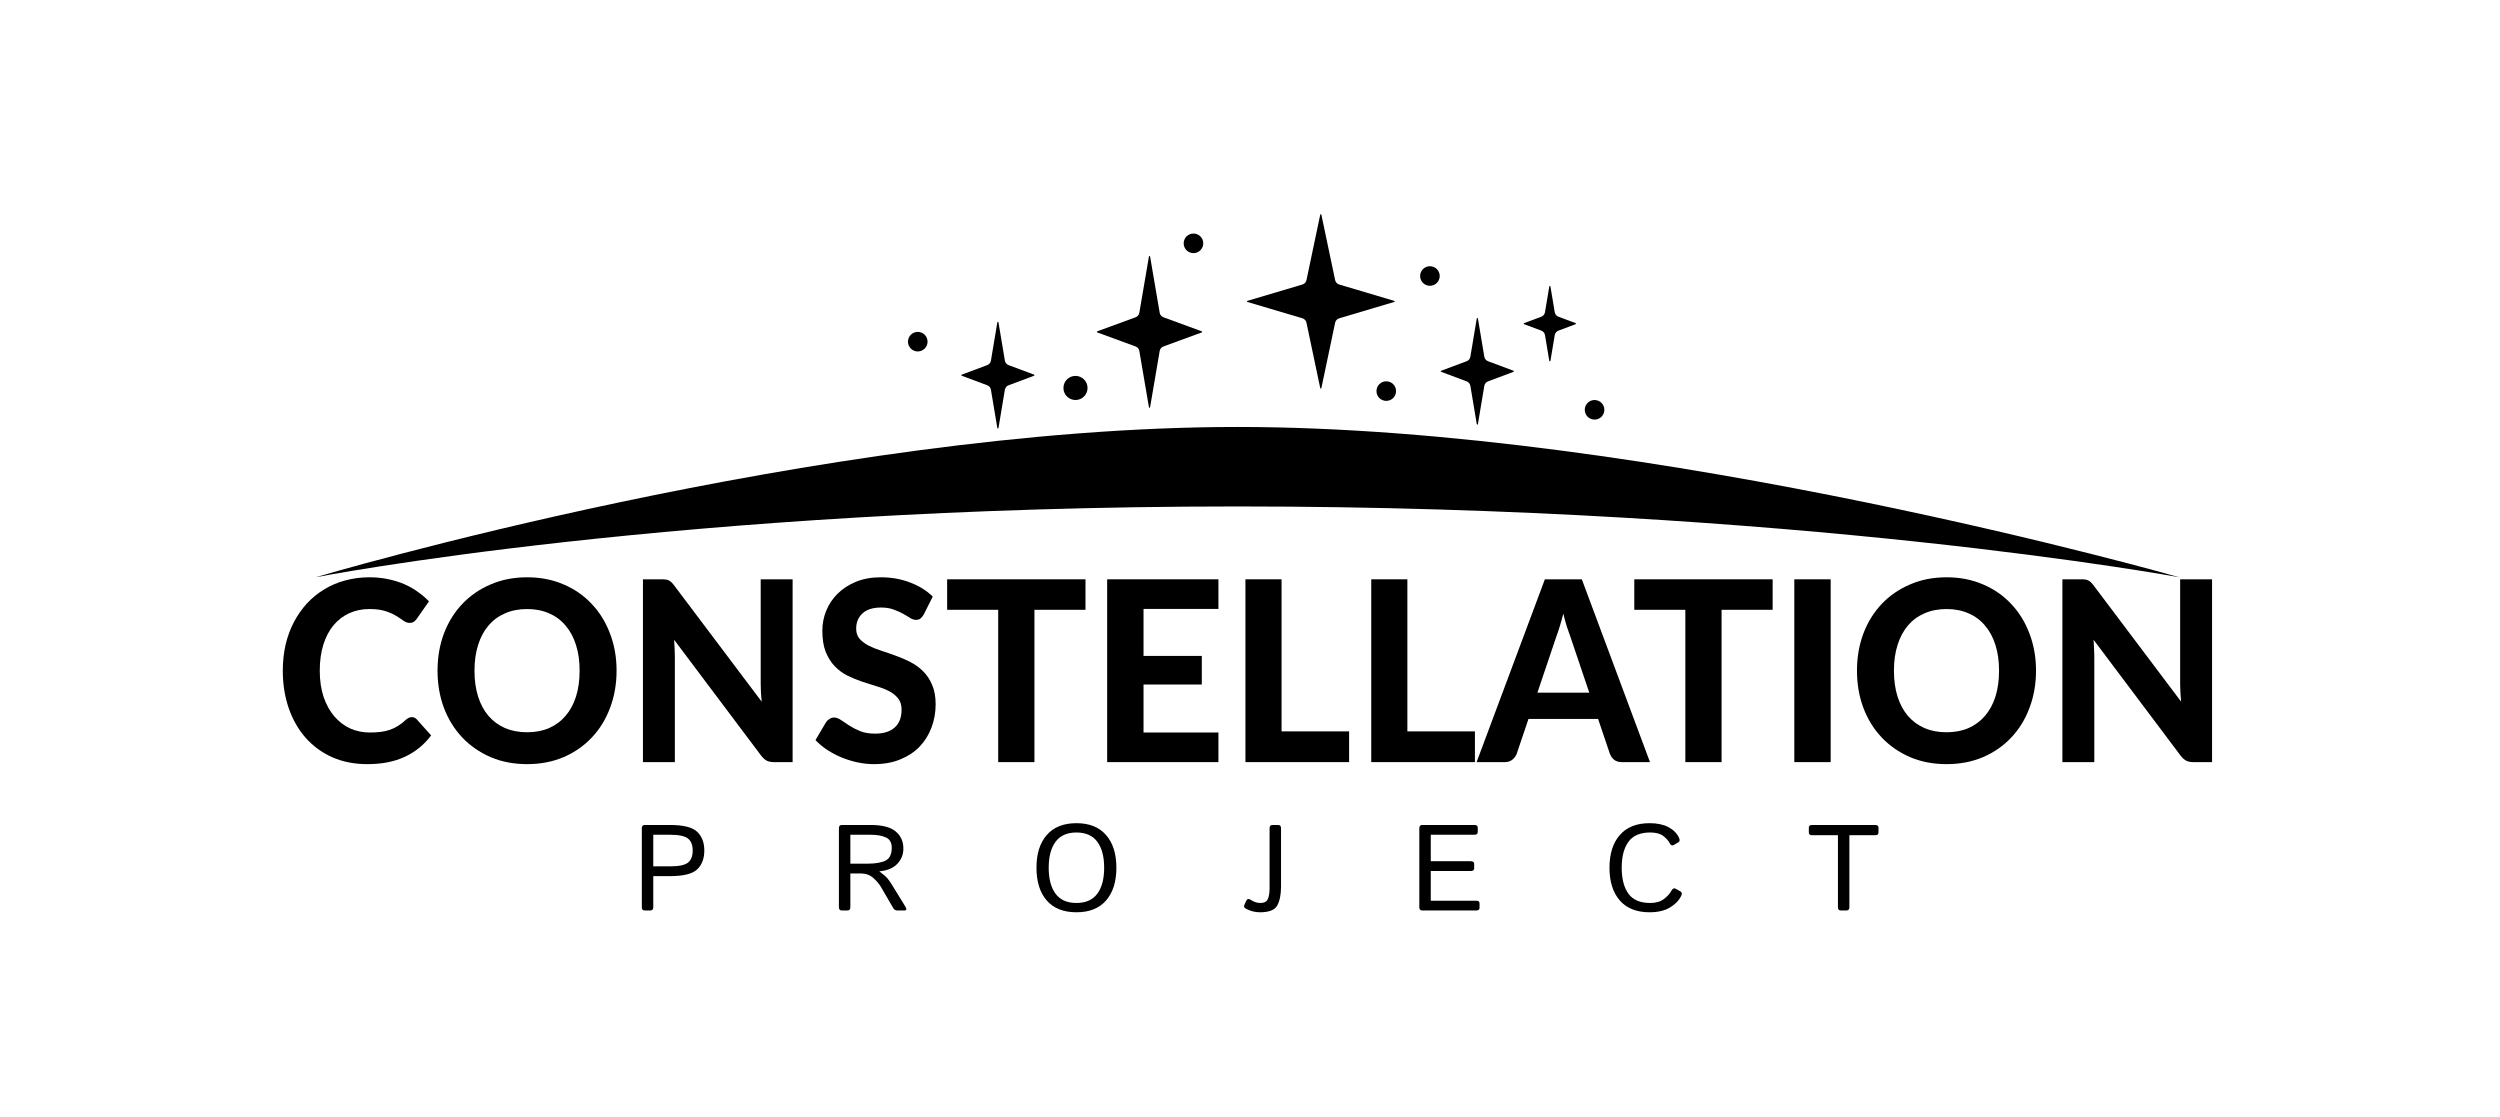 <svg width="300" height="134" viewBox="0 0 427 192" fill="none" xmlns="http://www.w3.org/2000/svg">
<path d="M211.353 73.412C139.761 73.412 52.827 99.26 52.827 99.26C52.827 99.26 115.044 87.079 211.353 87.079C307.662 87.079 373.289 99.26 373.289 99.26C373.289 99.26 282.946 73.412 211.353 73.412Z" fill="url(#paint0_radial_1062_46)"/>
<path d="M69.371 123.306C69.716 123.306 70.006 123.436 70.241 123.696L72.704 126.447C71.49 128.064 69.979 129.292 68.171 130.129C66.376 130.967 64.237 131.386 61.753 131.386C59.503 131.386 57.481 130.989 55.687 130.194C53.893 129.386 52.368 128.266 51.112 126.837C49.856 125.407 48.89 123.71 48.214 121.746C47.538 119.782 47.199 117.637 47.199 115.312C47.199 113.753 47.358 112.272 47.675 110.871C48.007 109.456 48.483 108.156 49.104 106.972C49.725 105.788 50.47 104.719 51.34 103.766C52.223 102.813 53.217 102.004 54.321 101.34C55.425 100.661 56.626 100.148 57.923 99.802C59.234 99.441 60.628 99.26 62.105 99.26C63.209 99.26 64.251 99.361 65.231 99.564C66.225 99.766 67.149 100.047 68.005 100.408C68.861 100.769 69.647 101.21 70.365 101.73C71.097 102.235 71.752 102.791 72.332 103.398L70.241 106.387C70.117 106.575 69.958 106.741 69.765 106.885C69.572 107.03 69.309 107.102 68.978 107.102C68.647 107.102 68.309 106.979 67.964 106.734C67.632 106.488 67.218 106.214 66.722 105.911C66.239 105.607 65.624 105.333 64.879 105.088C64.148 104.842 63.216 104.719 62.084 104.719C60.828 104.719 59.676 104.958 58.627 105.434C57.578 105.911 56.674 106.604 55.915 107.514C55.17 108.409 54.59 109.514 54.176 110.828C53.762 112.142 53.555 113.637 53.555 115.312C53.555 117.002 53.776 118.511 54.217 119.84C54.673 121.154 55.287 122.266 56.06 123.176C56.847 124.086 57.758 124.779 58.793 125.255C59.842 125.717 60.959 125.948 62.146 125.948C62.85 125.948 63.485 125.912 64.051 125.84C64.631 125.768 65.162 125.645 65.645 125.472C66.142 125.299 66.604 125.075 67.032 124.8C67.474 124.526 67.915 124.179 68.357 123.761C68.509 123.631 68.668 123.522 68.833 123.436C68.999 123.349 69.178 123.306 69.371 123.306Z" fill="black"/>
<path d="M104.588 115.312C104.588 117.608 104.216 119.739 103.47 121.703C102.739 123.667 101.697 125.364 100.344 126.793C99.005 128.223 97.391 129.35 95.5 130.173C93.609 130.981 91.511 131.386 89.206 131.386C86.902 131.386 84.804 130.981 82.913 130.173C81.022 129.35 79.4 128.223 78.048 126.793C76.695 125.364 75.647 123.667 74.901 121.703C74.17 119.739 73.804 117.608 73.804 115.312C73.804 113.016 74.17 110.893 74.901 108.943C75.647 106.979 76.695 105.282 78.048 103.853C79.4 102.423 81.022 101.304 82.913 100.495C84.804 99.672 86.902 99.26 89.206 99.26C91.511 99.26 93.609 99.672 95.5 100.495C97.391 101.304 99.005 102.43 100.344 103.874C101.697 105.304 102.739 107.001 103.47 108.965C104.216 110.915 104.588 113.03 104.588 115.312ZM98.233 115.312C98.233 113.666 98.026 112.193 97.612 110.893C97.198 109.579 96.597 108.467 95.81 107.557C95.038 106.633 94.092 105.932 92.974 105.456C91.87 104.965 90.614 104.719 89.206 104.719C87.799 104.719 86.536 104.965 85.418 105.456C84.3 105.932 83.348 106.633 82.561 107.557C81.788 108.467 81.195 109.579 80.781 110.893C80.367 112.193 80.159 113.666 80.159 115.312C80.159 116.973 80.367 118.46 80.781 119.775C81.195 121.074 81.788 122.179 82.561 123.089C83.348 123.999 84.3 124.699 85.418 125.19C86.536 125.667 87.799 125.905 89.206 125.905C90.614 125.905 91.87 125.667 92.974 125.19C94.092 124.699 95.038 123.999 95.81 123.089C96.597 122.179 97.198 121.074 97.612 119.775C98.026 118.46 98.233 116.973 98.233 115.312Z" fill="black"/>
<path d="M134.857 99.607V131.039H131.648C131.165 131.039 130.758 130.96 130.427 130.801C130.095 130.628 129.771 130.339 129.453 129.934L114.486 110.005C114.527 110.51 114.555 111.009 114.569 111.5C114.596 111.991 114.61 112.446 114.61 112.864V131.039H109.124V99.607H112.395C112.657 99.607 112.878 99.621 113.057 99.65C113.251 99.665 113.423 99.715 113.575 99.802C113.727 99.874 113.872 99.975 114.01 100.105C114.148 100.235 114.299 100.408 114.465 100.625L129.536 120.641C129.481 120.092 129.44 119.565 129.412 119.06C129.384 118.54 129.371 118.049 129.371 117.587V99.607H134.857Z" fill="black"/>
<path d="M157.42 105.629C157.226 105.961 157.026 106.207 156.819 106.366C156.626 106.51 156.371 106.582 156.053 106.582C155.75 106.582 155.418 106.474 155.06 106.257C154.715 106.026 154.307 105.781 153.838 105.521C153.369 105.261 152.831 105.023 152.223 104.806C151.616 104.575 150.905 104.459 150.091 104.459C148.656 104.459 147.579 104.799 146.861 105.477C146.144 106.142 145.785 107.015 145.785 108.099C145.785 108.792 145.978 109.369 146.365 109.832C146.765 110.279 147.282 110.669 147.917 111.001C148.566 111.334 149.297 111.63 150.112 111.89C150.926 112.149 151.761 112.438 152.617 112.756C153.472 113.059 154.307 113.42 155.122 113.839C155.936 114.258 156.661 114.785 157.295 115.421C157.944 116.056 158.462 116.836 158.848 117.76C159.248 118.67 159.448 119.782 159.448 121.096C159.448 122.526 159.207 123.869 158.724 125.125C158.255 126.367 157.571 127.458 156.674 128.396C155.777 129.321 154.666 130.05 153.341 130.584C152.03 131.119 150.54 131.386 148.87 131.386C147.917 131.386 146.965 131.285 146.013 131.083C145.074 130.88 144.163 130.599 143.28 130.238C142.41 129.877 141.589 129.443 140.816 128.938C140.044 128.432 139.367 127.869 138.788 127.248L140.609 124.172C140.761 123.941 140.961 123.753 141.21 123.609C141.458 123.45 141.72 123.371 141.996 123.371C142.369 123.371 142.762 123.515 143.176 123.804C143.591 124.093 144.067 124.41 144.605 124.757C145.143 125.104 145.764 125.421 146.468 125.71C147.186 125.999 148.041 126.143 149.035 126.143C150.484 126.143 151.602 125.797 152.389 125.104C153.189 124.41 153.59 123.378 153.59 122.006C153.59 121.212 153.39 120.569 152.989 120.078C152.603 119.587 152.092 119.175 151.457 118.843C150.823 118.511 150.098 118.229 149.284 117.998C148.469 117.753 147.634 117.486 146.779 117.197C145.923 116.908 145.088 116.561 144.274 116.157C143.459 115.753 142.735 115.218 142.1 114.554C141.465 113.89 140.948 113.067 140.547 112.084C140.161 111.102 139.968 109.882 139.968 108.424C139.968 107.254 140.188 106.12 140.63 105.023C141.072 103.925 141.72 102.95 142.576 102.098C143.432 101.246 144.481 100.56 145.723 100.04C146.979 99.52 148.414 99.26 150.029 99.26C151.837 99.26 153.507 99.556 155.039 100.148C156.585 100.726 157.889 101.535 158.952 102.575L157.42 105.629Z" fill="black"/>
<path d="M185.214 104.849H176.436V131.039H170.205V104.849H161.427V99.607H185.214V104.849Z" fill="black"/>
<path d="M195.193 104.698V112.778H205.213V117.695H195.193V125.948H208.07V131.039H188.941V99.607H208.07V104.698H195.193Z" fill="black"/>
<path d="M230.541 125.754V131.039H212.716V99.607H218.927V125.754H230.541Z" fill="black"/>
<path d="M252.173 125.754V131.039H234.348V99.607H240.559V125.754H252.173Z" fill="black"/>
<path d="M271.838 119.103L268.588 109.485C268.395 108.98 268.188 108.387 267.967 107.709C267.76 107.03 267.56 106.293 267.367 105.499C267.173 106.308 266.966 107.059 266.745 107.752C266.538 108.431 266.338 109.023 266.145 109.528L262.916 119.103H271.838ZM282.272 131.039H277.449C276.91 131.039 276.469 130.909 276.124 130.649C275.792 130.375 275.544 130.028 275.378 129.609L273.349 123.609H261.384L259.355 129.609C259.217 129.971 258.975 130.303 258.63 130.606C258.285 130.895 257.85 131.039 257.326 131.039H252.461L264.199 99.607H270.555L282.272 131.039Z" fill="black"/>
<path d="M303.362 104.849H294.584V131.039H288.353V104.849H279.575V99.607H303.362V104.849Z" fill="black"/>
<path d="M313.341 131.039H307.089V99.607H313.341V131.039Z" fill="black"/>
<path d="M348.648 115.312C348.648 117.608 348.275 119.739 347.53 121.703C346.799 123.667 345.757 125.364 344.404 126.793C343.065 128.223 341.451 129.35 339.56 130.173C337.669 130.981 335.571 131.386 333.266 131.386C330.961 131.386 328.864 130.981 326.973 130.173C325.082 129.35 323.46 128.223 322.108 126.793C320.755 125.364 319.706 123.667 318.961 121.703C318.23 119.739 317.864 117.608 317.864 115.312C317.864 113.016 318.23 110.893 318.961 108.943C319.706 106.979 320.755 105.282 322.108 103.853C323.46 102.423 325.082 101.304 326.973 100.495C328.864 99.672 330.961 99.26 333.266 99.26C335.571 99.26 337.669 99.672 339.56 100.495C341.451 101.304 343.065 102.43 344.404 103.874C345.757 105.304 346.799 107.001 347.53 108.965C348.275 110.915 348.648 113.03 348.648 115.312ZM342.292 115.312C342.292 113.666 342.085 112.193 341.671 110.893C341.257 109.579 340.657 108.467 339.87 107.557C339.097 106.633 338.152 105.932 337.034 105.456C335.93 104.965 334.674 104.719 333.266 104.719C331.859 104.719 330.596 104.965 329.478 105.456C328.36 105.932 327.408 106.633 326.621 107.557C325.848 108.467 325.254 109.579 324.84 110.893C324.426 112.193 324.219 113.666 324.219 115.312C324.219 116.973 324.426 118.46 324.84 119.775C325.254 121.074 325.848 122.179 326.621 123.089C327.408 123.999 328.36 124.699 329.478 125.19C330.596 125.667 331.859 125.905 333.266 125.905C334.674 125.905 335.93 125.667 337.034 125.19C338.152 124.699 339.097 123.999 339.87 123.089C340.657 122.179 341.257 121.074 341.671 119.775C342.085 118.46 342.292 116.973 342.292 115.312Z" fill="black"/>
<path d="M378.917 99.607V131.039H375.708C375.225 131.039 374.818 130.96 374.486 130.801C374.155 130.628 373.831 130.339 373.513 129.934L358.546 110.005C358.587 110.51 358.615 111.009 358.628 111.5C358.656 111.991 358.67 112.446 358.67 112.864V131.039H353.184V99.607H356.455C356.717 99.607 356.938 99.621 357.117 99.65C357.31 99.665 357.483 99.715 357.635 99.802C357.787 99.874 357.931 99.975 358.069 100.105C358.207 100.235 358.359 100.408 358.525 100.625L373.596 120.641C373.541 120.092 373.5 119.565 373.472 119.06C373.444 118.54 373.431 118.049 373.431 117.587V99.607H378.917Z" fill="black"/>
<path d="M109.442 156.55C109.1 156.55 108.929 156.362 108.929 155.986V142.41C108.929 142.034 109.1 141.846 109.442 141.846H113.749C116.073 141.846 117.642 142.239 118.455 143.025C119.269 143.804 119.676 144.877 119.676 146.245C119.676 147.612 119.269 148.688 118.455 149.475C117.642 150.254 116.073 150.643 113.749 150.643H110.898V155.986C110.898 156.362 110.727 156.55 110.386 156.55H109.442ZM110.898 148.962H113.78C115.283 148.962 116.309 148.75 116.856 148.326C117.403 147.895 117.676 147.202 117.676 146.245C117.676 145.288 117.403 144.597 116.856 144.173C116.309 143.743 115.283 143.527 113.78 143.527H110.898V148.962ZM143.329 156.55C142.987 156.55 142.817 156.362 142.817 155.986V142.41C142.817 142.034 142.987 141.846 143.329 141.846H148.282C150.258 141.846 151.686 142.215 152.568 142.953C153.457 143.691 153.901 144.665 153.901 145.875C153.901 146.942 153.542 147.837 152.824 148.562C152.113 149.287 151.098 149.704 149.779 149.813V149.833C150.476 150.353 150.938 150.749 151.163 151.023C151.389 151.289 151.642 151.652 151.922 152.11L154.239 155.873C154.52 156.324 154.458 156.55 154.055 156.55H152.886C152.565 156.55 152.325 156.416 152.168 156.15L150.035 152.489C149.728 151.963 149.287 151.447 148.713 150.941C148.138 150.435 147.424 150.182 146.57 150.182H144.785V155.986C144.785 156.362 144.614 156.55 144.273 156.55H143.329ZM144.785 148.5H147.749C149.082 148.5 150.107 148.326 150.825 147.977C151.543 147.622 151.902 146.88 151.902 145.752C151.902 144.891 151.573 144.307 150.917 143.999C150.261 143.684 149.369 143.527 148.241 143.527H144.785V148.5ZM176.786 149.198C176.786 146.805 177.374 144.932 178.549 143.579C179.732 142.218 181.434 141.538 183.656 141.538C185.878 141.538 187.576 142.218 188.752 143.579C189.935 144.932 190.526 146.805 190.526 149.198C190.526 151.59 189.935 153.467 188.752 154.827C187.576 156.181 185.878 156.857 183.656 156.857C181.434 156.857 179.732 156.181 178.549 154.827C177.374 153.467 176.786 151.59 176.786 149.198ZM178.888 149.198C178.888 151.112 179.281 152.602 180.067 153.668C180.853 154.728 182.049 155.258 183.656 155.258C185.262 155.258 186.459 154.728 187.245 153.668C188.031 152.602 188.424 151.112 188.424 149.198C188.424 147.284 188.031 145.797 187.245 144.737C186.459 143.671 185.262 143.138 183.656 143.138C182.049 143.138 180.853 143.671 180.067 144.737C179.281 145.797 178.888 147.284 178.888 149.198ZM212.816 156.252C212.501 156.081 212.406 155.859 212.529 155.586L212.867 154.858C213.018 154.53 213.267 154.482 213.616 154.714C214.169 155.077 214.723 155.258 215.277 155.258C215.94 155.258 216.371 155.036 216.569 154.591C216.767 154.14 216.866 153.501 216.866 152.674V142.41C216.866 142.034 217.037 141.846 217.379 141.846H218.322C218.664 141.846 218.835 142.034 218.835 142.41V152.438C218.835 153.791 218.623 154.868 218.199 155.668C217.775 156.461 216.784 156.857 215.226 156.857C214.371 156.857 213.568 156.656 212.816 156.252ZM243.124 156.55C242.783 156.55 242.612 156.362 242.612 155.986V142.41C242.612 142.034 242.783 141.846 243.124 141.846H252.097C252.473 141.846 252.661 141.999 252.661 142.307V143.066C252.661 143.373 252.473 143.527 252.097 143.527H244.58V148.08H251.481C251.857 148.08 252.045 148.234 252.045 148.541V149.3C252.045 149.608 251.857 149.762 251.481 149.762H244.58V154.868H252.404C252.78 154.868 252.968 155.022 252.968 155.329V156.088C252.968 156.396 252.78 156.55 252.404 156.55H243.124ZM275.309 149.198C275.309 146.805 275.901 144.932 277.083 143.579C278.273 142.218 279.978 141.538 282.2 141.538C283.499 141.538 284.572 141.76 285.42 142.204C286.267 142.642 286.876 143.244 287.245 144.009C287.436 144.406 287.406 144.679 287.153 144.829L286.343 145.301C286.069 145.458 285.826 145.329 285.615 144.912C285.389 144.481 285.02 144.078 284.507 143.702C283.994 143.326 283.26 143.138 282.303 143.138C280.594 143.138 279.349 143.671 278.57 144.737C277.798 145.797 277.411 147.284 277.411 149.198C277.411 151.112 277.798 152.602 278.57 153.668C279.349 154.728 280.594 155.258 282.303 155.258C283.287 155.258 284.073 155.032 284.661 154.581C285.256 154.13 285.686 153.658 285.953 153.166C286.165 152.769 286.411 152.65 286.691 152.807L287.542 153.289C287.788 153.433 287.809 153.706 287.604 154.109C287.2 154.895 286.544 155.552 285.635 156.078C284.726 156.598 283.581 156.857 282.2 156.857C279.978 156.857 278.273 156.181 277.083 154.827C275.901 153.467 275.309 151.59 275.309 149.198ZM310.15 143.609C309.774 143.609 309.586 143.455 309.586 143.148V142.307C309.586 141.999 309.774 141.846 310.15 141.846H320.999C321.375 141.846 321.563 141.999 321.563 142.307V143.148C321.563 143.455 321.375 143.609 320.999 143.609H316.559V155.986C316.559 156.362 316.388 156.55 316.046 156.55H315.103C314.761 156.55 314.59 156.362 314.59 155.986V143.609H310.15Z" fill="black"/>
<path d="M222.515 48.919C222.867 48.814 223.133 48.526 223.209 48.166L225.576 36.915C225.598 36.809 225.75 36.81 225.772 36.916C226.682 41.239 227.236 43.872 228.139 48.165C228.214 48.524 228.481 48.814 228.833 48.919L238.29 51.728C238.386 51.757 238.386 51.892 238.29 51.92L228.833 54.729C228.481 54.834 228.215 55.123 228.139 55.482L225.772 66.733C225.75 66.839 225.598 66.839 225.576 66.733L223.209 55.482C223.133 55.123 222.867 54.834 222.515 54.729L213.058 51.92C212.963 51.892 212.963 51.757 213.058 51.728L222.515 48.919Z" fill="black"/>
<path d="M193.829 54.553C194.166 54.43 194.411 54.136 194.471 53.782L196.124 44.1C196.143 43.989 196.302 43.991 196.321 44.102C196.951 47.79 197.343 50.091 197.973 53.781C198.033 54.135 198.278 54.43 198.615 54.553L205.208 56.968C205.295 57 205.295 57.123 205.208 57.156L198.615 59.57C198.278 59.693 198.033 59.987 197.973 60.341L196.321 70.023C196.302 70.134 196.143 70.134 196.124 70.023L194.471 60.341C194.411 59.987 194.166 59.693 193.829 59.57L187.237 57.156C187.149 57.123 187.149 57 187.237 56.968L193.829 54.553Z" fill="black"/>
<path d="M250.755 62.108C251.089 61.983 251.332 61.688 251.391 61.336L252.491 54.759C252.509 54.647 252.67 54.648 252.688 54.759C253.103 57.239 253.373 58.851 253.788 61.336C253.847 61.688 254.09 61.983 254.424 62.108L258.808 63.746C258.895 63.778 258.895 63.901 258.808 63.933L254.424 65.572C254.09 65.697 253.847 65.991 253.788 66.344L252.688 72.921C252.669 73.032 252.509 73.032 252.491 72.921L251.391 66.344C251.332 65.991 251.089 65.697 250.755 65.572L246.371 63.933C246.284 63.901 246.284 63.778 246.371 63.746L250.755 62.108Z" fill="black"/>
<path d="M263.584 54.456C263.918 54.331 264.161 54.037 264.22 53.685L264.96 49.258C264.979 49.147 265.139 49.147 265.158 49.258C265.433 50.905 265.622 52.033 265.898 53.685C265.957 54.037 266.199 54.331 266.534 54.456L269.479 55.557C269.566 55.59 269.566 55.712 269.479 55.745L266.534 56.845C266.199 56.97 265.957 57.265 265.898 57.617L265.158 62.044C265.139 62.155 264.979 62.155 264.96 62.044L264.22 57.617C264.161 57.265 263.918 56.97 263.584 56.845L260.638 55.745C260.552 55.712 260.552 55.59 260.638 55.557L263.584 54.456Z" fill="black"/>
<circle cx="183.495" cy="66.706" r="2.073" fill="black"/>
<circle cx="272.743" cy="70.463" r="1.684" fill="black"/>
<circle cx="244.436" cy="47.458" r="1.684" fill="black"/>
<circle cx="156.375" cy="58.746" r="1.684" fill="black"/>
<circle cx="236.929" cy="67.244" r="1.684" fill="black"/>
<circle cx="203.78" cy="41.839" r="1.684" fill="black"/>
<path d="M168.32 62.778C168.654 62.653 168.897 62.358 168.956 62.006L170.056 55.429C170.074 55.317 170.235 55.318 170.253 55.429C170.668 57.909 170.938 59.521 171.353 62.006C171.412 62.358 171.655 62.653 171.989 62.778L176.373 64.416C176.46 64.448 176.46 64.571 176.373 64.603L171.989 66.242C171.655 66.367 171.412 66.661 171.353 67.013L170.253 73.591C170.234 73.702 170.074 73.702 170.056 73.591L168.956 67.013C168.897 66.661 168.654 66.367 168.32 66.242L163.936 64.603C163.849 64.571 163.849 64.448 163.936 64.416L168.32 62.778Z" fill="black"/>
<defs>
<radialGradient id="paint0_radial_1062_46" cx="0" cy="0" r="1" gradientUnits="userSpaceOnUse" gradientTransform="translate(213.058 32.716) rotate(90) scale(98.71 133.926)">
<stop/>
<stop offset="1"/>
</radialGradient>
</defs>
</svg>
